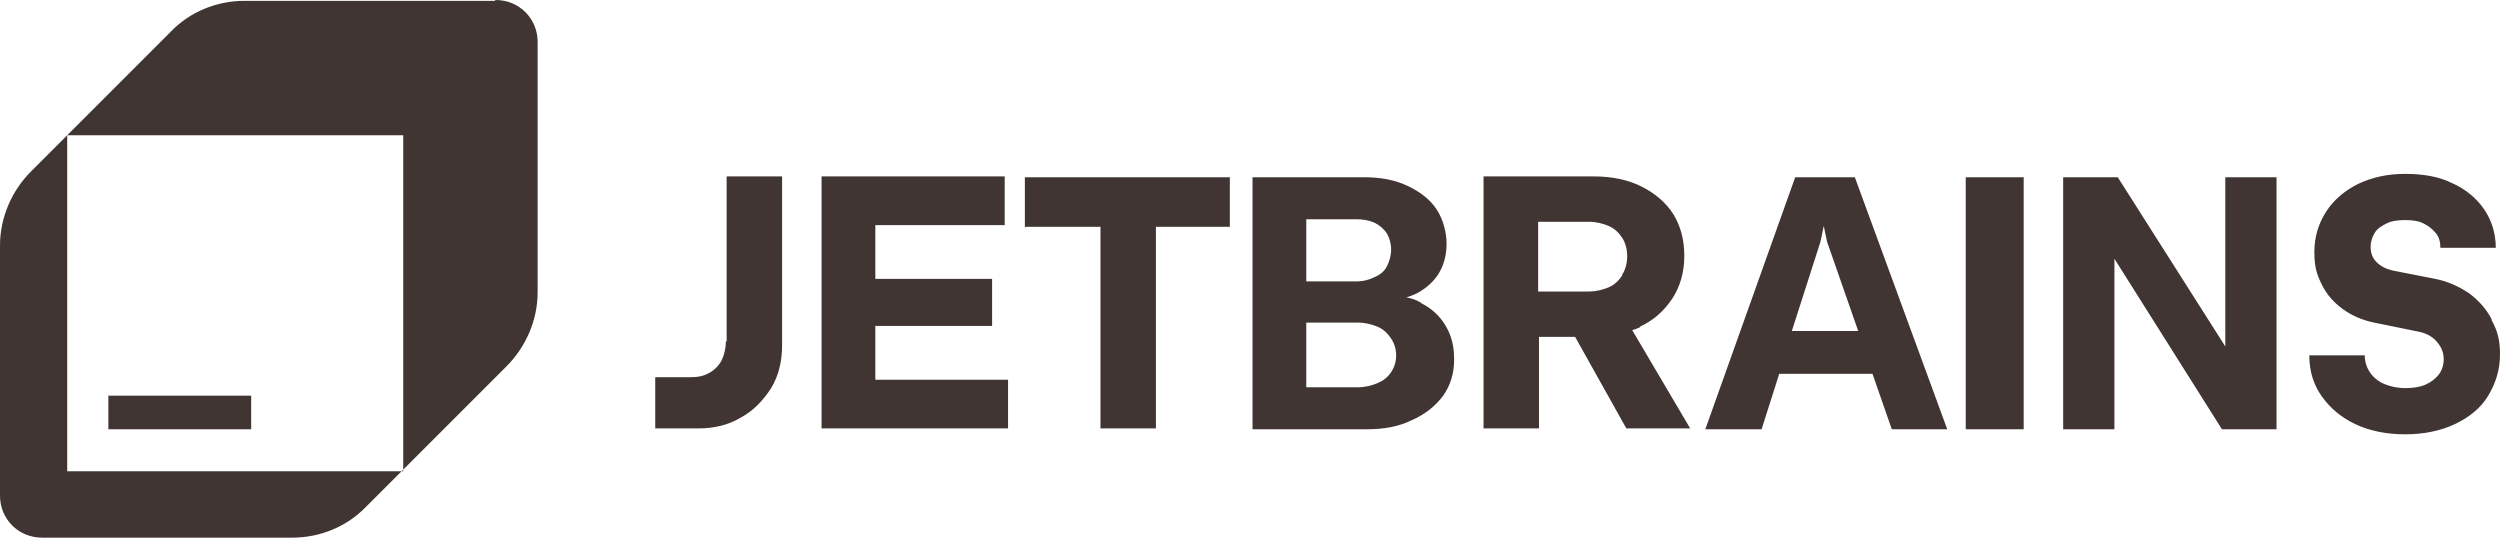 <svg xmlns="http://www.w3.org/2000/svg" xmlns:xlink="http://www.w3.org/1999/xlink" id="Layer_1" version="1.1"
     viewBox="271.8 265.2 297.6 64">  <!-- Generator: Adobe Illustrator 29.3.1, SVG Export Plug-In . SVG Version: 2.1.0 Build 151)  -->
    <path  fill="#403532" d="M358.2,305.9c0,.8-.2,1.6-.5,2.2-.3.6-.9,1.2-1.5,1.5-.7.4-1.4.5-2.2.5h-4.2v6.1h5.1c1.9,0,3.6-.4,5.1-1.3,1.5-.8,2.7-2.1,3.6-3.5.9-1.5,1.3-3.2,1.3-5.1v-20.1h-6.6v19.6ZM376,304h13.9v-5.6h-13.9v-6.4h15.4v-5.8h-21.8v30h22.2v-5.8h-15.8s0-6.5,0-6.5ZM393.9,292.2h8.9v24h6.6v-24h8.8v-5.9h-24.4v6s0,0,0,0ZM440.9,301.2c-.5-.3-1.1-.5-1.7-.6.4-.1.9-.3,1.3-.5,1.1-.6,2-1.4,2.6-2.4.6-1,.9-2.2.9-3.5s-.4-2.9-1.2-4.1c-.8-1.2-2-2.1-3.5-2.8-1.5-.7-3.2-1-5.1-1h-13.3v30h13.6c2,0,3.8-.3,5.4-1.1,1.6-.7,2.8-1.7,3.7-2.9.9-1.3,1.3-2.7,1.3-4.3s-.3-2.8-1-4c-.7-1.2-1.7-2.1-2.9-2.7h0s0,0,0,0ZM427.3,291.3h5.9c.8,0,1.5.1,2.2.4.6.3,1.1.7,1.5,1.3.3.5.5,1.2.5,1.9s-.2,1.4-.5,2c-.3.6-.8,1-1.5,1.3-.6.3-1.3.5-2.2.5h-5.9v-7.4h0ZM437.4,309.5c-.4.6-.9,1-1.6,1.3-.7.3-1.5.5-2.4.5h-6.1v-7.7h6.1c.9,0,1.7.2,2.4.5.7.3,1.2.8,1.6,1.4.4.6.6,1.3.6,2s-.2,1.4-.6,2h0ZM467,304.1c1.7-.8,2.9-1.9,3.9-3.4.9-1.4,1.4-3.1,1.4-5s-.4-3.5-1.3-5c-.9-1.4-2.2-2.5-3.8-3.3-1.6-.8-3.5-1.2-5.7-1.2h-13.1v30h6.6v-10.9h4.3l6.1,10.9h7.6l-6.9-11.7c.3-.1.7-.2,1-.4h0ZM464.9,298c-.4.6-.9,1.1-1.6,1.4-.7.3-1.5.5-2.4.5h-6v-8.3h6c.9,0,1.7.2,2.4.5.7.3,1.2.8,1.6,1.4.4.6.6,1.4.6,2.2s-.2,1.6-.6,2.2h0ZM485.5,286.3l-10.7,30h6.7l2.1-6.6h11.1l2.3,6.6h6.6l-11-30h-7.2ZM485.1,304.6l3.4-10.6.4-1.9.4,1.9,3.7,10.6h-7.9ZM505.8,316.3h6.9v-30h-6.9v30ZM536.8,306.6l-12.9-20.3h-6.5v30h6.1v-20.3l12.8,20.3h6.5v-30h-6.1v20.3h0ZM568.4,303.2c-.6-1.2-1.6-2.3-2.7-3.1-1.2-.8-2.5-1.4-4-1.7l-5.1-1c-.8-.2-1.4-.5-1.9-1-.5-.5-.7-1.1-.7-1.8s.2-1.2.5-1.7c.3-.5.8-.8,1.4-1.1.6-.3,1.3-.4,2.2-.4s1.6.1,2.2.4,1.1.7,1.5,1.2.5,1.1.5,1.7h6.6c0-1.7-.5-3.3-1.4-4.6-.9-1.3-2.2-2.4-3.8-3.1-1.6-.8-3.5-1.1-5.6-1.1s-3.9.4-5.6,1.2c-1.6.8-2.9,1.9-3.8,3.3-.9,1.4-1.4,3-1.4,4.8s.3,2.7.9,3.9c.6,1.2,1.4,2.1,2.5,2.9,1.1.8,2.3,1.3,3.7,1.6l5.4,1.1c.9.2,1.6.6,2.1,1.2.5.6.8,1.2.8,2.1,0,.6-.2,1.3-.6,1.8-.4.5-.9.9-1.6,1.2-.7.3-1.5.4-2.4.4s-1.8-.2-2.5-.5c-.7-.3-1.3-.8-1.7-1.4-.4-.6-.6-1.3-.6-2h-6.6c0,1.9.5,3.5,1.5,4.9,1,1.4,2.3,2.5,4,3.3,1.7.8,3.7,1.2,5.9,1.2s4.2-.4,5.9-1.2c1.7-.8,3.1-1.9,4-3.4s1.4-3.1,1.4-4.9-.3-2.8-1-4.1h0s0,0,0,0Z"></path>
    <path  fill="#403532" d="M330.7,265.3h-29.8c-3.3,0-6.5,1.3-8.8,3.7l-12.3,12.3h40v40h-40v-40l-4.3,4.3c-2.3,2.3-3.7,5.5-3.7,8.8v29.8c0,2.8,2.2,5,5,5h29.8c3.3,0,6.5-1.3,8.8-3.7l16.7-16.7c2.3-2.3,3.7-5.5,3.7-8.8v-29.8c0-2.8-2.2-5-5-5Z"></path>
    <path  fill="#403532" d="M301.7,312.3h-17v4h17v-4Z"></path>
</svg>